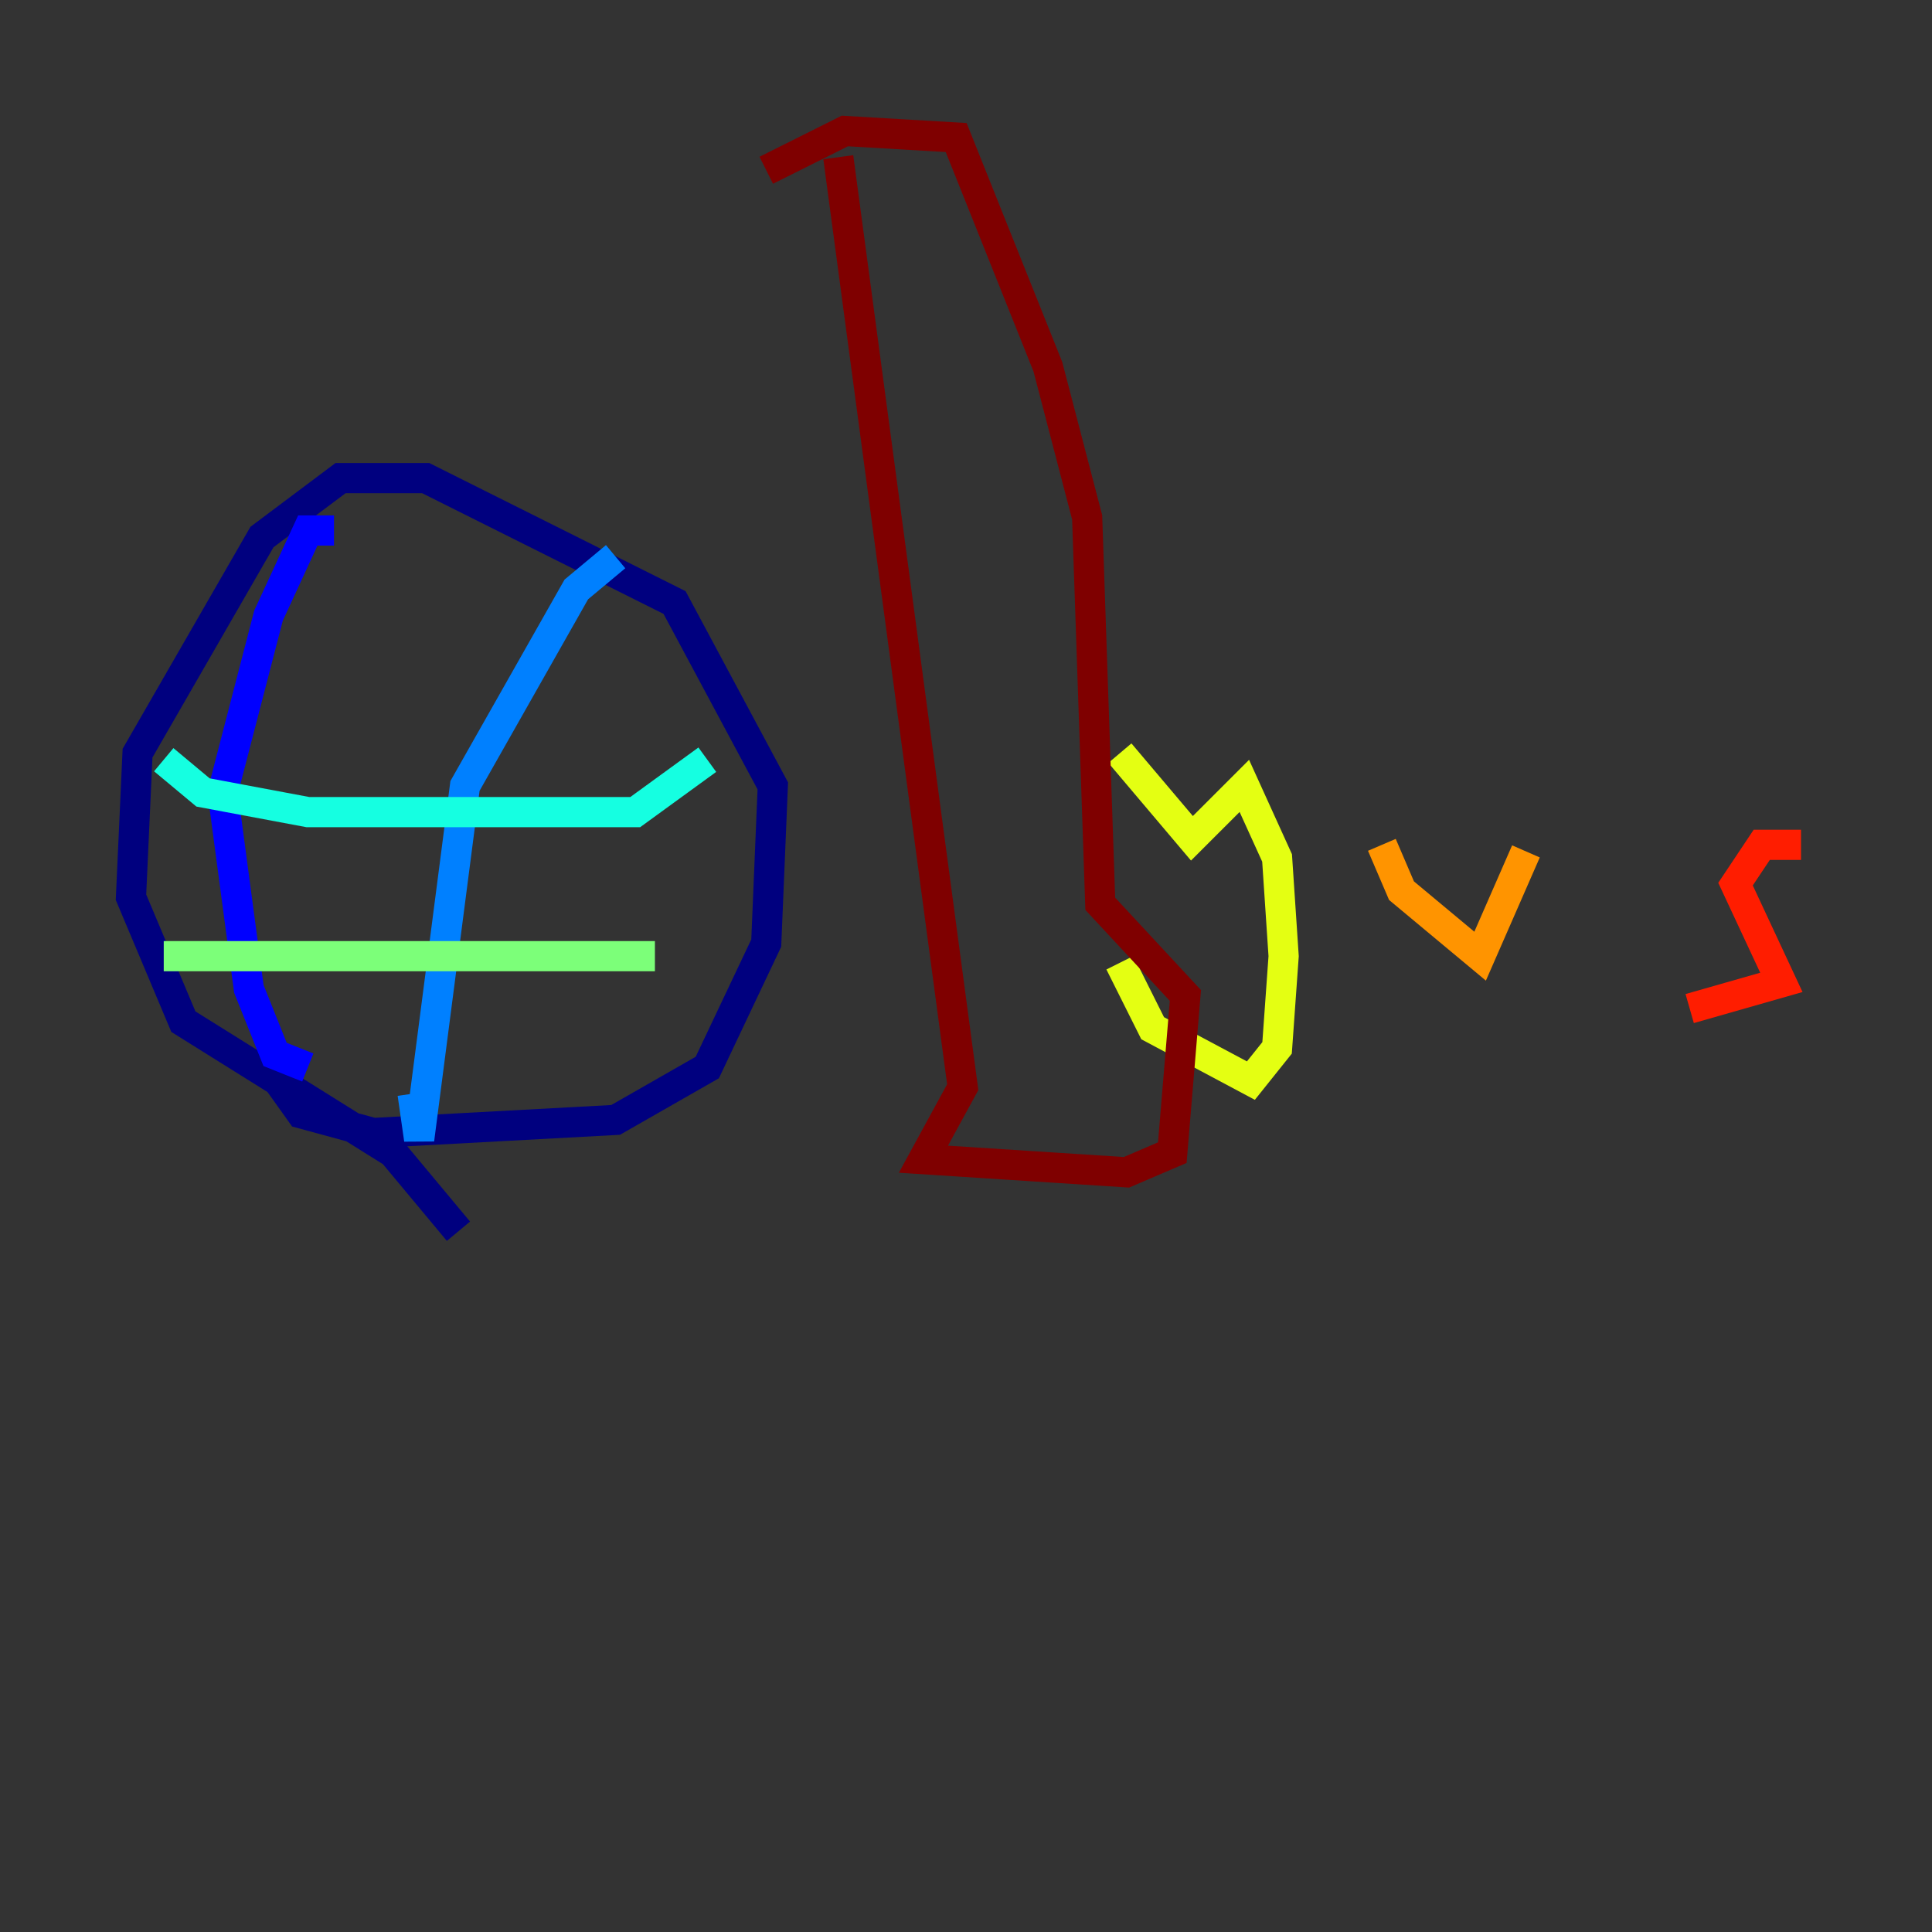 <?xml version="1.0" encoding="utf-8" ?>
<svg baseProfile="tiny" height="128" version="1.2" viewBox="0,0,128,128" width="128" xmlns="http://www.w3.org/2000/svg" xmlns:ev="http://www.w3.org/2001/xml-events" xmlns:xlink="http://www.w3.org/1999/xlink"><rect x="0" y="0" width="128" height="128" fill="#333333" stroke="none"/><defs /><polyline fill="none" points="30.373,81.573 26.034,76.366 12.149,67.688 8.678,59.444 9.112,49.898 17.356,35.58 22.563,31.675 28.203,31.675 44.691,39.919 51.2,52.068 50.766,62.481 46.861,70.725 40.786,74.197 24.732,75.064 19.959,73.763 17.79,70.725" stroke="#00007f" stroke-width="2" /><polyline fill="none" points="22.129,35.146 20.393,35.146 17.79,40.786 14.752,52.502 16.488,65.519 18.224,69.858 20.393,70.725" stroke="#0000ff" stroke-width="2" /><polyline fill="none" points="40.786,36.881 38.183,39.051 30.807,52.068 27.77,75.498 27.336,72.461" stroke="#0080ff" stroke-width="2" /><polyline fill="none" points="10.848,50.332 13.451,52.502 20.393,53.803 42.088,53.803 46.861,50.332" stroke="#15ffe1" stroke-width="2" /><polyline fill="none" points="10.848,63.349 43.39,63.349" stroke="#7cff79" stroke-width="2" /><polyline fill="none" points="74.197,49.898 78.969,55.539 82.441,52.068 84.61,56.841 85.044,63.349 84.61,69.424 82.875,71.593 76.366,68.122 74.197,63.783" stroke="#e4ff12" stroke-width="2" /><polyline fill="none" points="91.552,55.973 92.854,59.01 98.061,63.349 101.098,56.407" stroke="#ff9400" stroke-width="2" /><polyline fill="none" points="119.322,55.973 116.719,55.973 114.983,58.576 118.02,65.085 111.946,66.82" stroke="#ff1d00" stroke-width="2" /><polyline fill="none" points="55.539,10.414 63.783,72.027 61.18,76.8 74.63,77.668 77.668,76.366 78.536,65.953 72.895,59.878 72.027,34.278 69.424,24.298 63.349,9.112 55.973,8.678 50.766,11.281" stroke="#7f0000" stroke-width="2" /></svg>